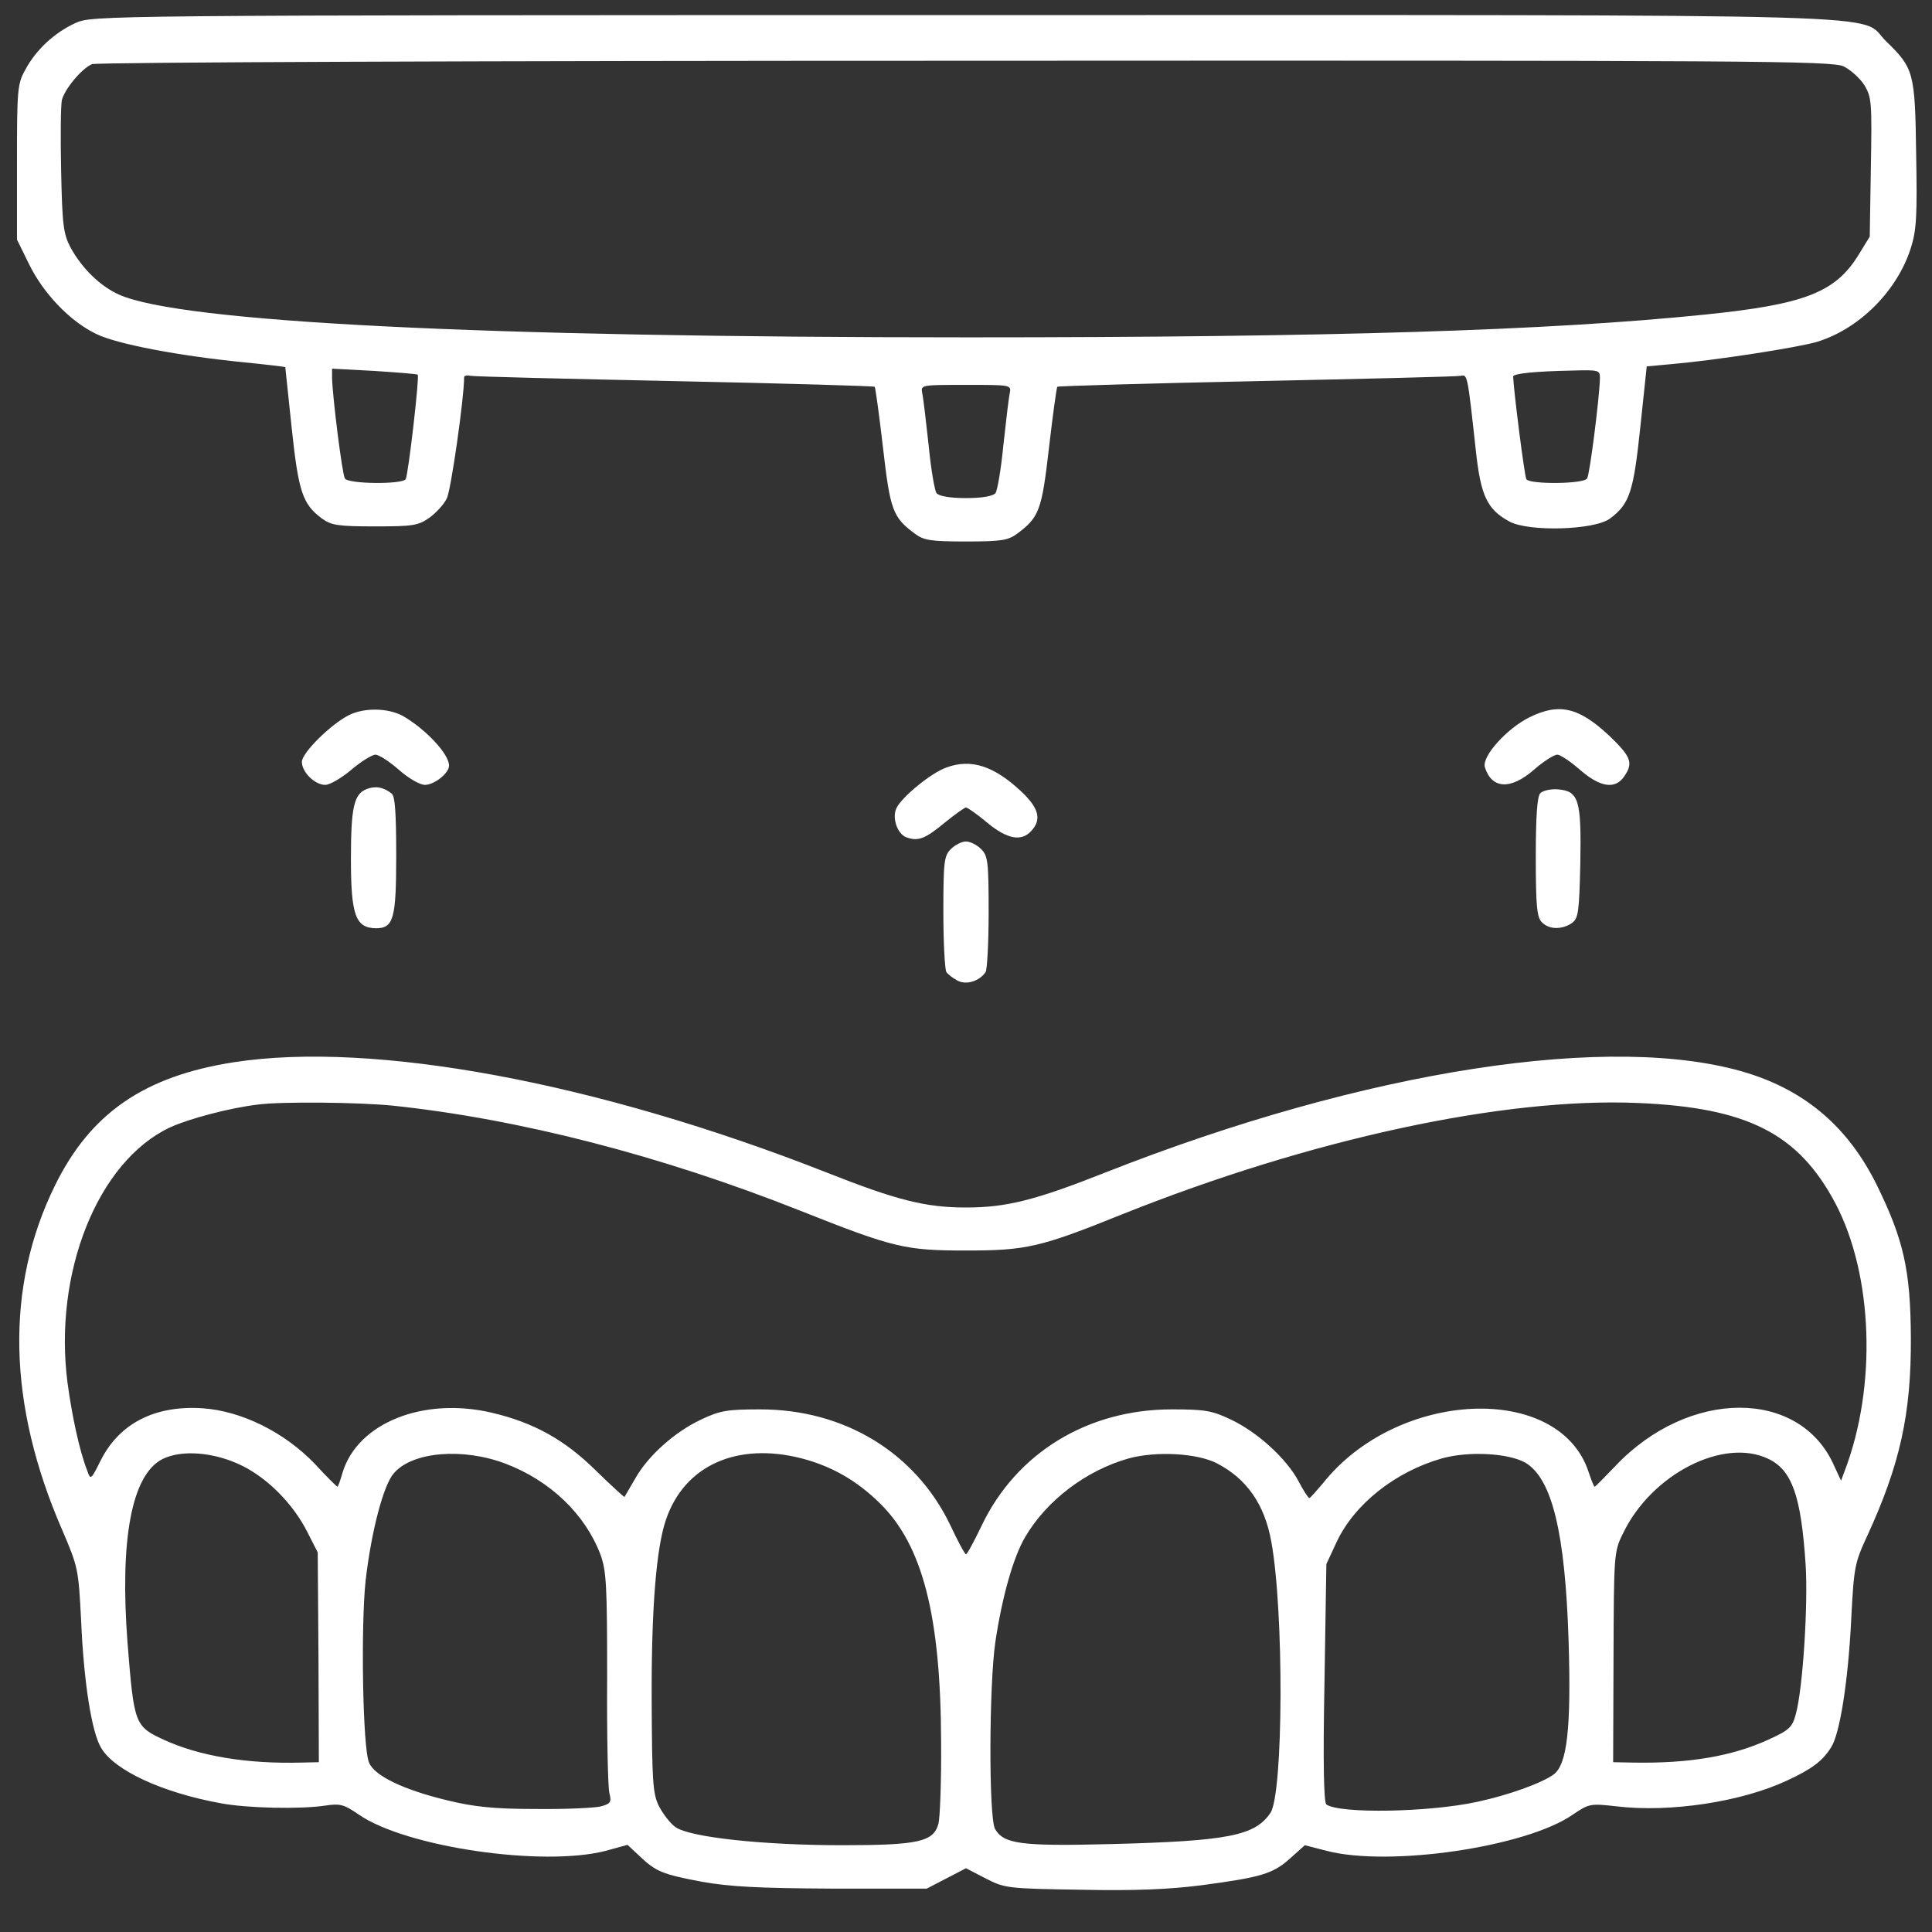 <?xml version="1.0" standalone="no"?>
<!DOCTYPE svg PUBLIC "-//W3C//DTD SVG 20010904//EN"
 "http://www.w3.org/TR/2001/REC-SVG-20010904/DTD/svg10.dtd">
<svg version="1.0" xmlns="http://www.w3.org/2000/svg"
 width="512pt" height="512pt" viewBox="0 0 512 512"
 preserveAspectRatio="xMidYMid meet">

<rect x="0" y="0" width="512" height="512" fill="#333333" stroke="none"/>

<g transform="translate(0,512) scale(0.1,-0.1)"
fill="#fff" stroke="none">
<path d="M200 5059 c-55 -25 -105 -71 -133 -124 -21 -37 -22 -54 -22 -245 l0
-205 32 -65 c38 -78 109 -152 178 -185 55 -27 219 -58 390 -75 60 -6 110 -12
111 -13 0 -1 8 -74 17 -161 18 -170 29 -202 80 -240 25 -18 42 -21 140 -21
101 0 115 2 145 23 18 13 39 36 46 51 11 20 46 267 46 321 0 5 8 6 18 4 9 -2
253 -8 541 -14 289 -6 527 -13 529 -15 2 -2 12 -75 22 -161 19 -166 26 -185
84 -228 24 -18 42 -21 136 -21 94 0 112 3 136 21 58 43 65 62 84 228 10 86 20
159 22 161 2 2 240 9 529 15 288 6 531 12 540 14 18 4 18 4 40 -197 13 -121
30 -157 89 -189 51 -28 226 -23 267 8 52 39 62 71 80 242 l17 161 65 6 c117
10 335 44 386 59 112 34 213 135 249 249 15 47 17 86 14 249 -3 216 -6 227
-79 298 -79 76 134 70 -2443 70 -2302 0 -2311 -1 -2356 -21z m4686 -115 c18
-9 43 -31 55 -50 19 -32 20 -45 17 -217 l-3 -184 -30 -49 c-62 -100 -144 -131
-410 -158 -412 -42 -988 -60 -1950 -60 -1287 0 -2085 40 -2249 113 -50 22 -99
70 -129 125 -19 36 -22 59 -25 204 -2 90 -1 174 2 187 8 30 53 84 80 95 12 5
1053 9 2314 9 2087 1 2297 0 2328 -15z m-3779 -817 c5 -5 -25 -266 -32 -277
-9 -14 -152 -13 -161 2 -7 10 -33 217 -34 267 l0 24 112 -6 c61 -4 113 -8 115
-10z m3133 -9 c-1 -50 -27 -256 -34 -266 -9 -15 -152 -16 -161 -2 -5 8 -34
238 -35 272 0 8 56 14 158 16 69 2 72 1 72 -20z m-1564 -40 c-3 -13 -10 -75
-17 -138 -6 -63 -16 -121 -21 -127 -7 -8 -36 -13 -78 -13 -42 0 -71 5 -78 13
-5 6 -15 64 -21 127 -7 63 -14 125 -17 138 -4 22 -4 22 116 22 120 0 120 0
116 -22z"/>
<path d="M925 3225 c-48 -24 -125 -100 -125 -124 0 -27 34 -61 62 -61 12 0 43
18 69 40 26 22 55 40 64 40 9 0 37 -18 62 -40 26 -23 56 -40 69 -40 25 0 64
31 64 51 0 31 -62 97 -123 132 -39 21 -102 22 -142 2z"/>
<path d="M4053 3219 c-60 -30 -126 -103 -118 -132 18 -58 68 -61 130 -7 25 22
53 40 62 40 8 0 35 -18 60 -40 53 -46 93 -53 117 -18 25 36 19 52 -38 107 -82
77 -134 89 -213 50z"/>
<path d="M2508 3086 c-40 -14 -117 -77 -132 -107 -13 -26 2 -69 26 -78 31 -11
49 -5 103 40 26 21 51 39 55 39 4 0 30 -18 56 -40 53 -44 91 -51 117 -22 28
30 20 60 -25 103 -74 70 -135 89 -200 65z"/>
<path d="M972 3029 c-34 -13 -42 -48 -42 -185 0 -149 12 -183 66 -184 47 0 54
25 54 192 0 113 -3 158 -12 165 -22 17 -42 21 -66 12z"/>
<path d="M4082 3018 c-8 -8 -12 -57 -12 -169 0 -130 3 -160 16 -173 19 -20 54
-20 80 -2 17 13 19 29 22 158 3 168 -4 191 -58 196 -19 2 -41 -3 -48 -10z"/>
<path d="M2520 2870 c-18 -18 -20 -33 -20 -167 0 -82 4 -153 8 -159 4 -6 17
-16 30 -23 23 -12 58 -1 74 23 4 6 8 77 8 159 0 134 -2 149 -20 167 -11 11
-29 20 -40 20 -11 0 -29 -9 -40 -20z"/>
<path d="M620 2305 c-238 -37 -380 -135 -474 -326 -133 -270 -126 -581 19
-914 42 -98 43 -103 50 -240 7 -163 28 -296 53 -337 35 -60 163 -119 318 -147
70 -13 210 -16 276 -6 40 6 50 3 89 -24 125 -86 486 -139 654 -96 l58 16 31
-29 c44 -42 61 -49 167 -69 74 -13 148 -17 344 -18 l251 0 52 27 52 27 52 -27
c51 -26 57 -27 253 -30 142 -3 235 1 320 12 157 21 189 30 235 72 l38 34 58
-15 c166 -43 528 10 652 96 43 29 46 30 116 22 142 -17 331 12 451 68 67 31
95 52 118 89 23 36 45 176 53 340 7 136 9 148 42 219 87 189 117 323 116 526
-1 179 -19 259 -90 404 -75 152 -186 248 -342 297 -355 110 -1012 9 -1702
-263 -187 -74 -263 -93 -370 -93 -107 0 -183 19 -370 93 -608 239 -1201 349
-1570 292z m420 -115 c334 -35 712 -132 1082 -279 247 -98 277 -105 438 -105
159 0 196 8 414 96 500 200 1012 310 1366 295 291 -12 426 -81 524 -266 100
-190 110 -485 25 -708 l-10 -27 -19 41 c-91 204 -385 203 -579 -2 -29 -30 -53
-55 -55 -55 -2 0 -9 18 -16 39 -78 238 -508 219 -705 -31 -17 -20 -32 -37 -35
-38 -3 0 -16 20 -29 45 -32 60 -109 130 -179 163 -50 24 -69 27 -157 27 -222
0 -411 -115 -503 -307 -20 -42 -39 -77 -42 -77 -3 0 -22 35 -42 78 -92 191
-280 306 -503 306 -87 0 -107 -3 -157 -27 -69 -32 -141 -96 -175 -157 -15 -25
-27 -47 -28 -48 -1 -1 -35 30 -76 70 -83 82 -165 127 -275 153 -182 43 -356
-27 -396 -158 -6 -21 -12 -38 -14 -38 -1 0 -29 27 -60 61 -81 84 -194 140
-298 147 -127 8 -221 -41 -270 -140 -25 -50 -26 -51 -35 -25 -20 51 -40 143
-52 232 -38 292 80 587 271 677 50 23 158 52 235 61 63 8 264 6 355 -3z m-397
-955 c68 -34 135 -102 172 -176 l27 -53 2 -278 1 -278 -45 -1 c-145 -4 -272
17 -367 61 -76 35 -78 42 -95 256 -21 275 11 445 92 487 51 26 139 19 213 -18z
m697 6 c118 -45 210 -133 251 -240 16 -44 18 -80 18 -327 -1 -154 2 -291 6
-306 6 -24 3 -28 -22 -35 -15 -4 -93 -8 -173 -7 -113 0 -165 6 -235 23 -116
28 -193 65 -207 100 -17 39 -22 363 -9 483 15 129 47 253 75 284 49 57 183 68
296 25z m785 14 c80 -21 146 -59 207 -119 113 -111 161 -298 162 -631 1 -104
-3 -203 -7 -218 -13 -48 -53 -57 -256 -57 -209 0 -403 21 -441 48 -14 10 -33
35 -44 56 -16 33 -18 64 -19 279 -1 242 12 405 38 480 49 144 189 206 360 162z
m1100 -13 c79 -41 126 -108 144 -207 34 -185 32 -667 -2 -719 -41 -61 -112
-75 -423 -83 -238 -6 -284 0 -307 40 -17 30 -16 384 1 497 18 120 48 225 79
277 57 97 161 176 274 208 73 20 182 14 234 -13z m817 2 c71 -42 106 -185 115
-474 7 -230 -4 -325 -39 -352 -31 -23 -119 -55 -203 -73 -128 -28 -365 -32
-400 -7 -7 5 -9 116 -5 322 l5 315 27 58 c47 101 156 187 279 222 71 20 176
14 221 -11z m644 10 c63 -30 87 -98 99 -279 7 -104 -7 -330 -26 -398 -9 -34
-17 -42 -72 -67 -96 -44 -210 -64 -362 -61 l-50 1 1 279 c1 271 1 279 25 327
75 157 266 255 385 198z"/>
</g>
</svg>
